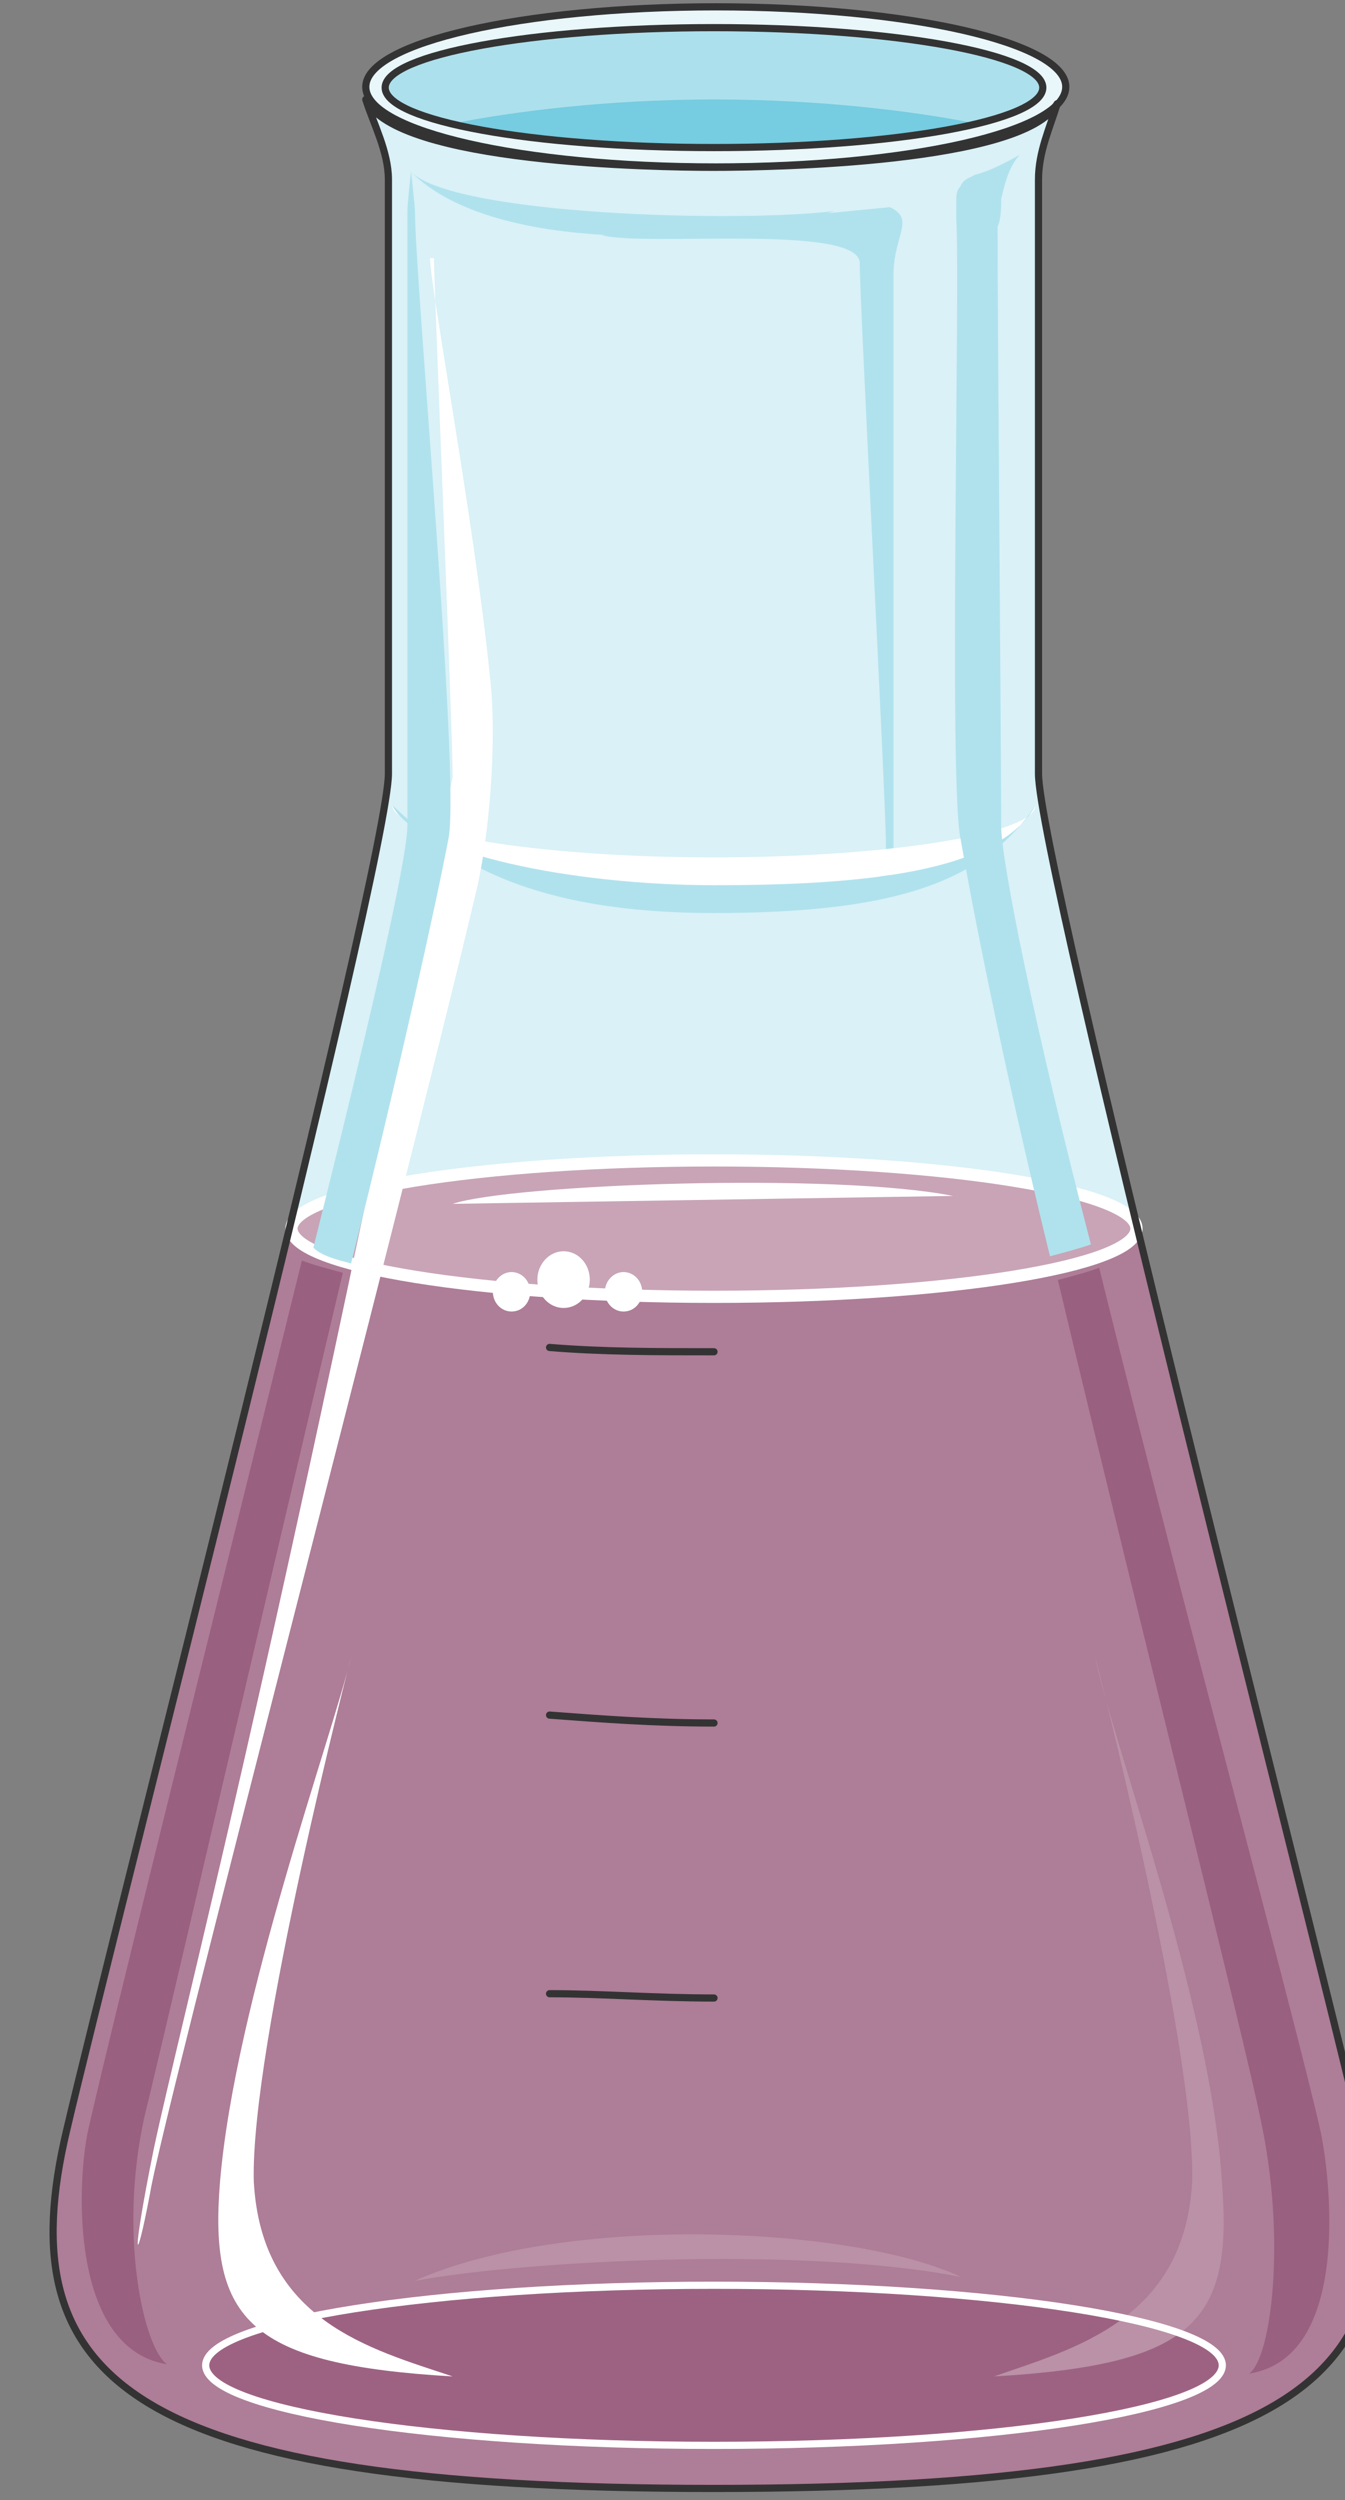 <svg xmlns="http://www.w3.org/2000/svg" version="1.0" viewBox="0 0 149.783 278.362"><rect x="0" y="0" width="149.783" height="278.362" fill="#808080" stroke="none"/><defs><clipPath clipPathUnits="userSpaceOnUse" id="a"><path d="M4.717-.24h149.59v278.551H4.716z"/></clipPath></defs><path clip-path="url(#a)" d="M151.468 237.136C146.471 215.79 115.65 95.902 115.65 86.148v-66.16c0-3.118 1.28-5.797 2.079-8.435-3.718 6.636-32.02 7.076-38.297 7.076-6.236 0-35.379-.44-38.697-7.556.84 2.679 2.519 5.797 2.519 8.915v66.16c0 9.754-30.822 129.641-35.819 150.988-6.675 27.983 7.076 39.936 71.997 39.936 64.96 0 78.672-11.953 72.036-39.936z" fill="#d9f1f7" fill-rule="evenodd" fill-opacity="1" stroke="none"/><path clip-path="url(#a)" d="M151.468 237.136c-2.918-12.872-15.39-61.682-24.545-100.779h-.44v.48c0 4.437-21.227 7.516-47.051 7.516-25.785 0-47.012-3.079-47.012-7.516v-.48h-.44c-9.154 39.097-21.626 87.907-24.545 100.78-6.675 27.982 7.076 39.935 71.997 39.935 64.96 0 78.672-11.953 72.036-39.936z" fill="#ae7d97" fill-rule="evenodd" fill-opacity="1" stroke="none"/><path d="M32.42 136.757c0-4.157 21.068-7.595 47.052-7.595 26.024 0 47.051 3.438 47.051 7.595 0 4.198-21.027 7.596-47.051 7.596-25.984 0-47.052-3.398-47.052-7.596z" fill="#c8a4b6" fill-rule="evenodd" fill-opacity="1" stroke="none"/><path d="M32.46 136.797c0-4.157 21.068-7.595 47.052-7.595 26.024 0 47.051 3.438 47.051 7.595 0 4.198-21.027 7.595-47.051 7.595-25.984 0-47.052-3.397-47.052-7.595" fill="none" stroke="#fff" stroke-width="1.359px" stroke-linecap="round" stroke-linejoin="round" stroke-miterlimit="4" stroke-dasharray="none" stroke-opacity="1"/><path d="M115.33 89.666c0 3.078-16.23 5.676-35.818 5.676-19.548 0-35.818-2.598-35.818-5.676z" fill="#d9f1f7" fill-rule="evenodd" fill-opacity="1" stroke="none"/><path d="M40.735 9.674c0-4.917 17.47-8.914 38.977-8.914 21.547 0 38.976 3.997 38.976 8.914 0 4.957-17.43 8.915-38.976 8.915-21.507 0-38.977-3.958-38.977-8.915z" fill="#e9f7fa" fill-rule="evenodd" fill-opacity="1" stroke="none"/><path d="M42.894 9.754c0-3.678 16.43-6.676 36.618-6.676 20.228 0 36.618 2.998 36.618 6.676 0 3.718-16.39 6.676-36.618 6.676-20.188 0-36.618-2.958-36.618-6.676z" fill="#ade0ed" fill-rule="evenodd" fill-opacity="1" stroke="none"/><path d="M50.41 13.752c6.675 1.799 17.07 2.678 29.142 2.678s22.506-.88 29.142-2.678c-6.636-1.32-17.07-2.679-29.142-2.679-12.073 0-22.467 1.36-29.143 2.679z" fill="#76cce0" fill-rule="evenodd" fill-opacity="1" stroke="none"/><path d="M67.04 26.184c4.597 1.32 28.702-1.32 28.702 3.118s2.918 59.844 2.918 64.721c0 5.317-2.478 4.437-.84 4.437 1.28 0 1.68-1.319 1.68-4.437V30.621c0-4.437 2.478-6.196-.4-7.555z" fill="#b0e2ed" fill-rule="evenodd" fill-opacity="1" stroke="none"/><path d="M22.906 263.36c0-4.917 25.345-8.914 56.606-8.914 31.3 0 56.606 3.997 56.606 8.914 0 4.957-25.305 8.915-56.606 8.915-31.261 0-56.606-3.958-56.606-8.915z" fill="#9d6282" fill-rule="evenodd" fill-opacity="1" stroke="none"/><path d="M115.33 89.666c0 3.118-16.23 5.796-35.818 5.796-19.548 0-35.818-2.678-35.818-5.796 2.518 5.356 20.027 8.874 35.818 8.874 16.27 0 31.66-1.319 35.818-8.874z" fill="#fff" fill-rule="evenodd" fill-opacity="1" stroke="none"/><path d="M115.33 89.666c-4.157 7.555-19.548 8.914-35.818 8.914-15.79 0-33.3-3.558-35.818-8.914 6.675 6.236 15.43 11.992 35.818 11.992 20.427 0 30.022-3.517 35.818-11.992z" fill="#b0e2ed" fill-rule="evenodd" fill-opacity="1" stroke="none"/><path d="M50.41 86.508c-19.988 99.979-30.382 139.035-33.3 152.827-2.519 12.432-2.08 13.752-.4 4.877 1.24-7.995 27.863-109.294 36.178-144.353 1.679-6.675 2.478-17.789 1.679-24.465-1.68-16.87-6.676-43.533-6.676-46.651h.44c0 3.118 2.078 52.448 2.078 57.765z" fill="#fff" fill-rule="evenodd" fill-opacity="1" stroke="none"/><path d="M34.899 138.916c.84.88 2.518 1.319 4.197 1.759 5.437-21.747 9.634-40.816 10.874-47.451 1.239-7.116-3.758-62.163-3.758-69.718 0-.44-.44-4.438-.44-4.438s-.4 3.558-.4 4.438v68.358c0 3.998-4.597 23.546-10.473 47.052zM106.935 93.224c1.24 7.115 4.557 24.465 9.994 46.651 1.68-.44 3.318-.88 4.557-1.319-6.236-23.985-9.994-42.654-9.994-46.652 0-8.435-.4-55.566-.4-66.64.4-.919.4-2.238.4-3.117.44-1.8.84-3.558 2.08-4.917-1.64.919-3.319 1.798-4.998 2.238-.8.44-1.239.44-1.639 1.32-.44.48-.44.919-.44 1.798v1.76c.44 7.555-.839 61.762.44 68.878z" fill="#b0e2ed" fill-rule="evenodd" fill-opacity="1" stroke="none"/><path d="M45.692 19.068c4.598 4.877 36.338 5.757 47.172 4.438-8.755 3.078-37.138 5.716-47.172-4.438z" fill="#b0e2ed" fill-rule="evenodd" fill-opacity="1" stroke="none"/><path d="M46.172 253.966c11.673-2.199 42.934-3.958 60.843-.44-12.073-5.716-44.173-7.075-60.843.44z" fill="#ba91a6" fill-rule="evenodd" fill-opacity="1" stroke="none"/><path d="M28.263 242.893c.84 15.51 12.952 18.629 22.146 21.707-22.546-1.32-27.183-6.197-25.904-21.707 1.68-19.948 12.553-49.69 14.631-58.565 0 0-11.273 43.494-10.873 58.565z" fill="#fff" fill-rule="evenodd" fill-opacity="1" stroke="none"/><path d="M132.76 242.893c-.84 15.51-13.312 18.629-22.067 21.707 22.466-1.32 26.624-6.197 25.385-21.707-1.24-19.948-12.473-49.69-14.152-58.565 0 0 11.233 43.494 10.834 58.565z" fill="#ba91a6" fill-rule="evenodd" fill-opacity="1" stroke="none"/><path d="M38.177 141.714c-1.64-.44-3.318-.88-4.557-1.36-9.195 37.298-20.868 83.87-23.786 96.742-1.28 5.757-2.119 24.386 8.755 26.144-2.519-1.758-5.437-14.19-2.519-27.503 2.079-8.395 12.952-55.446 22.107-94.023zM147.03 237.176c-2.917-12.872-15.43-58.684-24.624-96.022-1.24.48-2.918.92-4.597 1.36 9.194 38.656 20.867 84.908 22.546 93.343 2.918 13.312 1.24 26.664-1.24 28.423 11.234-1.76 9.155-21.307 7.916-27.104z" fill="#9a607f" fill-rule="evenodd" fill-opacity="1" stroke="none"/><path d="M50.41 134.039c6.675-2.199 42.454-3.518 55.726-.88z" fill="#fff" fill-rule="evenodd" fill-opacity="1" stroke="none"/><path d="M79.512 150.509c-6.636 0-12.473 0-18.31-.48M79.512 191.844c-6.636 0-12.473-.44-18.31-.88M79.512 222.465c-6.636 0-12.473-.48-18.31-.48M40.735 9.674c0-4.917 17.47-8.914 38.977-8.914 21.547 0 38.976 3.997 38.976 8.914 0 4.957-17.43 8.915-38.976 8.915-21.507 0-38.977-3.958-38.977-8.915" fill="none" stroke="#333" stroke-width=".8px" stroke-linecap="round" stroke-linejoin="round" stroke-miterlimit="4" stroke-dasharray="none" stroke-opacity="1"/><path d="M42.894 9.754c0-3.678 16.43-6.676 36.618-6.676 20.228 0 36.618 2.998 36.618 6.676 0 3.718-16.39 6.676-36.618 6.676-20.188 0-36.618-2.958-36.618-6.676" fill="none" stroke="#333" stroke-width=".8px" stroke-linecap="round" stroke-linejoin="round" stroke-miterlimit="4" stroke-dasharray="none" stroke-opacity="1"/><path d="M22.906 263.36c0-4.917 25.345-8.914 56.606-8.914 31.3 0 56.606 3.997 56.606 8.914 0 4.957-25.305 8.915-56.606 8.915-31.261 0-56.606-3.958-56.606-8.915" fill="none" stroke="#fff" stroke-width=".8px" stroke-linecap="round" stroke-linejoin="round" stroke-miterlimit="4" stroke-dasharray="none" stroke-opacity="1"/><path clip-path="url(#a)" d="M151.468 237.136C146.471 215.79 115.65 95.902 115.65 86.148v-66.16c0-3.118 1.28-5.797 2.079-8.435-3.718 6.636-32.02 7.076-38.297 7.076-6.236 0-35.379-.44-38.697-7.556 0 0 0 0 0 0 .84 2.679 2.519 5.797 2.519 8.915v66.16c0 9.754-30.822 129.641-35.819 150.988-6.675 27.983 7.076 39.936 71.997 39.936 0 0 0 0 0 0 64.96 0 78.672-11.953 72.036-39.936" fill="none" stroke="#333" stroke-width=".8px" stroke-linecap="round" stroke-linejoin="round" stroke-miterlimit="4" stroke-dasharray="none" stroke-opacity="1"/><path d="M59.844 142.474c0-1.72 1.319-3.158 2.918-3.158 1.639 0 2.918 1.439 2.918 3.158 0 1.759-1.279 3.158-2.918 3.158-1.6 0-2.918-1.4-2.918-3.158zM67.36 143.833c0-1.2.959-2.199 2.078-2.199 1.16 0 2.079 1 2.079 2.199 0 1.24-.92 2.198-2.08 2.198-1.118 0-2.078-.959-2.078-2.198zM54.887 143.833c0-1.2.96-2.199 2.078-2.199 1.16 0 2.08 1 2.08 2.199 0 1.24-.92 2.198-2.08 2.198-1.119 0-2.078-.959-2.078-2.198z" fill="#fff" fill-rule="evenodd" fill-opacity="1" stroke="none"/></svg>